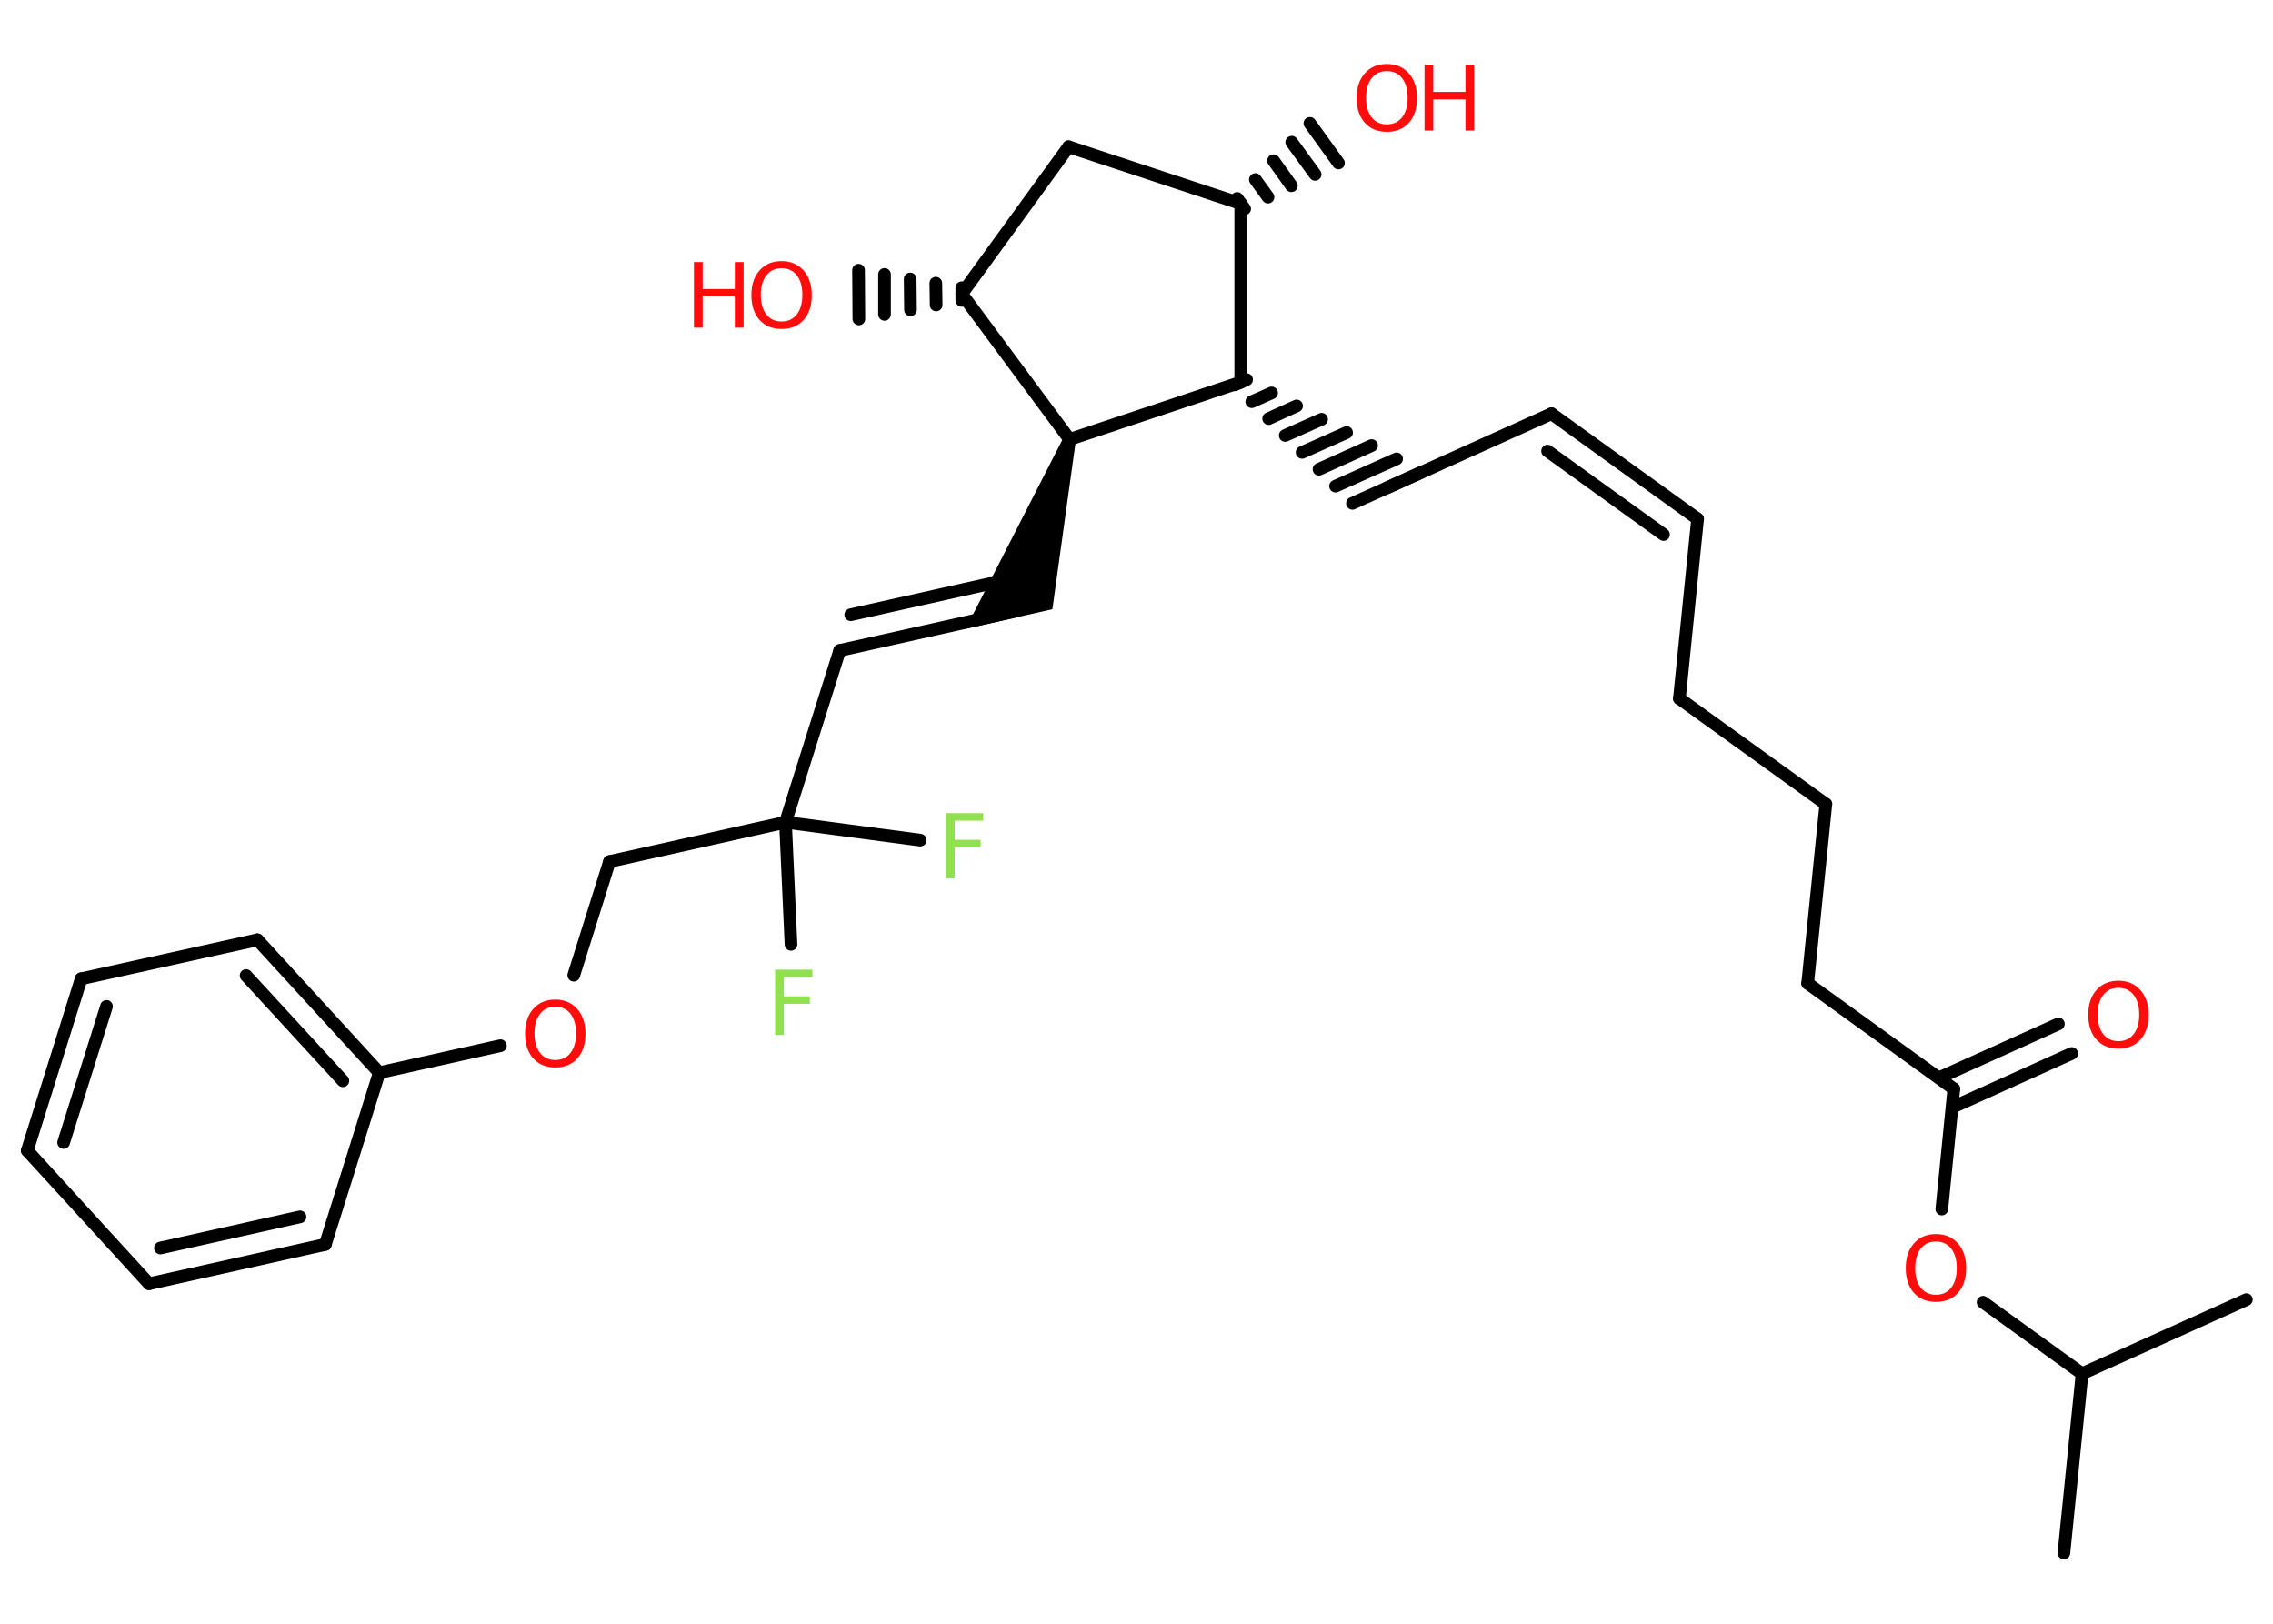 <?xml version='1.0' encoding='UTF-8'?>
<!DOCTYPE svg PUBLIC "-//W3C//DTD SVG 1.1//EN" "http://www.w3.org/Graphics/SVG/1.1/DTD/svg11.dtd">
<svg version='1.2' xmlns='http://www.w3.org/2000/svg' xmlns:xlink='http://www.w3.org/1999/xlink' width='70.0mm' height='50.0mm' viewBox='0 0 70.0 50.0'>
  <desc>Generated by the Chemistry Development Kit (http://github.com/cdk)</desc>
  <g stroke-linecap='round' stroke-linejoin='round' stroke='#000000' stroke-width='.39' fill='#FF0D0D'>
    <rect x='.0' y='.0' width='70.0' height='50.0' fill='#FFFFFF' stroke='none'/>
    <g id='mol1' class='mol'>
      <line id='mol1bnd1' class='bond' x1='63.56' y1='47.82' x2='64.12' y2='42.3'/>
      <line id='mol1bnd2' class='bond' x1='64.12' y1='42.3' x2='69.18' y2='40.02'/>
      <line id='mol1bnd3' class='bond' x1='64.12' y1='42.3' x2='61.07' y2='40.1'/>
      <line id='mol1bnd4' class='bond' x1='59.8' y1='37.23' x2='60.17' y2='33.53'/>
      <g id='mol1bnd5' class='bond'>
        <line x1='59.71' y1='33.19' x2='63.39' y2='31.53'/>
        <line x1='60.12' y1='34.1' x2='63.8' y2='32.44'/>
      </g>
      <line id='mol1bnd6' class='bond' x1='60.17' y1='33.53' x2='55.67' y2='30.28'/>
      <line id='mol1bnd7' class='bond' x1='55.67' y1='30.28' x2='56.23' y2='24.76'/>
      <line id='mol1bnd8' class='bond' x1='56.23' y1='24.76' x2='51.72' y2='21.51'/>
      <line id='mol1bnd9' class='bond' x1='51.72' y1='21.51' x2='52.28' y2='15.98'/>
      <g id='mol1bnd10' class='bond'>
        <line x1='52.28' y1='15.98' x2='47.78' y2='12.74'/>
        <line x1='51.23' y1='16.46' x2='47.66' y2='13.89'/>
      </g>
      <line id='mol1bnd11' class='bond' x1='47.78' y1='12.74' x2='42.72' y2='15.02'/>
      <g id='mol1bnd12' class='bond'>
        <line x1='38.39' y1='11.69' x2='38.03' y2='11.85'/>
        <line x1='39.16' y1='12.1' x2='38.55' y2='12.37'/>
        <line x1='39.93' y1='12.5' x2='39.07' y2='12.89'/>
        <line x1='40.7' y1='12.91' x2='39.58' y2='13.41'/>
        <line x1='41.47' y1='13.32' x2='40.1' y2='13.93'/>
        <line x1='42.24' y1='13.72' x2='40.62' y2='14.45'/>
        <line x1='43.01' y1='14.13' x2='41.13' y2='14.97'/>
        <line x1='43.78' y1='14.54' x2='41.65' y2='15.5'/>
      </g>
      <line id='mol1bnd13' class='bond' x1='38.21' y1='11.77' x2='38.21' y2='6.27'/>
      <g id='mol1bnd14' class='bond'>
        <line x1='38.1' y1='6.11' x2='38.33' y2='6.43'/>
        <line x1='38.66' y1='5.53' x2='39.05' y2='6.07'/>
        <line x1='39.22' y1='4.95' x2='39.77' y2='5.72'/>
        <line x1='39.78' y1='4.38' x2='40.5' y2='5.37'/>
        <line x1='40.34' y1='3.8' x2='41.22' y2='5.02'/>
      </g>
      <line id='mol1bnd15' class='bond' x1='38.21' y1='6.27' x2='32.91' y2='4.52'/>
      <line id='mol1bnd16' class='bond' x1='32.91' y1='4.52' x2='29.62' y2='9.05'/>
      <g id='mol1bnd17' class='bond'>
        <line x1='29.62' y1='9.25' x2='29.62' y2='8.86'/>
        <line x1='28.83' y1='9.39' x2='28.82' y2='8.72'/>
        <line x1='28.04' y1='9.54' x2='28.03' y2='8.59'/>
        <line x1='27.24' y1='9.68' x2='27.24' y2='8.45'/>
        <line x1='26.45' y1='9.82' x2='26.44' y2='8.32'/>
      </g>
      <line id='mol1bnd18' class='bond' x1='29.62' y1='9.05' x2='32.94' y2='13.53'/>
      <line id='mol1bnd19' class='bond' x1='38.21' y1='11.77' x2='32.94' y2='13.53'/>
      <path id='mol1bnd20' class='bond' d='M33.13 13.58l-.37 -.12l-3.02 5.9l1.47 -.33l1.2 -.27z' stroke='none' fill='#000000'/>
      <g id='mol1bnd21' class='bond'>
        <line x1='31.28' y1='18.82' x2='25.86' y2='20.03'/>
        <line x1='30.5' y1='17.97' x2='26.2' y2='18.93'/>
      </g>
      <line id='mol1bnd22' class='bond' x1='25.86' y1='20.03' x2='24.19' y2='25.32'/>
      <line id='mol1bnd23' class='bond' x1='24.19' y1='25.32' x2='24.36' y2='29.08'/>
      <line id='mol1bnd24' class='bond' x1='24.19' y1='25.32' x2='28.34' y2='25.87'/>
      <line id='mol1bnd25' class='bond' x1='24.19' y1='25.32' x2='18.77' y2='26.53'/>
      <line id='mol1bnd26' class='bond' x1='18.77' y1='26.53' x2='17.67' y2='30.03'/>
      <line id='mol1bnd27' class='bond' x1='15.41' y1='32.2' x2='11.68' y2='33.03'/>
      <g id='mol1bnd28' class='bond'>
        <line x1='11.68' y1='33.03' x2='7.93' y2='28.94'/>
        <line x1='10.56' y1='33.28' x2='7.58' y2='30.04'/>
      </g>
      <line id='mol1bnd29' class='bond' x1='7.93' y1='28.94' x2='2.5' y2='30.14'/>
      <g id='mol1bnd30' class='bond'>
        <line x1='2.5' y1='30.14' x2='.84' y2='35.43'/>
        <line x1='3.28' y1='30.99' x2='1.96' y2='35.18'/>
      </g>
      <line id='mol1bnd31' class='bond' x1='.84' y1='35.43' x2='4.59' y2='39.53'/>
      <g id='mol1bnd32' class='bond'>
        <line x1='4.59' y1='39.53' x2='10.02' y2='38.32'/>
        <line x1='4.94' y1='38.43' x2='9.24' y2='37.47'/>
      </g>
      <line id='mol1bnd33' class='bond' x1='11.68' y1='33.03' x2='10.02' y2='38.32'/>
      <path id='mol1atm4' class='atom' d='M59.62 38.23q-.3 .0 -.47 .22q-.17 .22 -.17 .6q.0 .38 .17 .6q.17 .22 .47 .22q.3 .0 .47 -.22q.17 -.22 .17 -.6q.0 -.38 -.17 -.6q-.17 -.22 -.47 -.22zM59.62 38.0q.42 .0 .68 .29q.25 .29 .25 .76q.0 .48 -.25 .76q-.25 .28 -.68 .28q-.43 .0 -.68 -.28q-.25 -.28 -.25 -.76q.0 -.48 .25 -.76q.25 -.29 .68 -.29z' stroke='none'/>
      <path id='mol1atm6' class='atom' d='M65.24 30.42q-.3 .0 -.47 .22q-.17 .22 -.17 .6q.0 .38 .17 .6q.17 .22 .47 .22q.3 .0 .47 -.22q.17 -.22 .17 -.6q.0 -.38 -.17 -.6q-.17 -.22 -.47 -.22zM65.24 30.2q.42 .0 .68 .29q.25 .29 .25 .76q.0 .48 -.25 .76q-.25 .28 -.68 .28q-.43 .0 -.68 -.28q-.25 -.28 -.25 -.76q.0 -.48 .25 -.76q.25 -.29 .68 -.29z' stroke='none'/>
      <g id='mol1atm15' class='atom'>
        <path d='M42.71 2.19q-.3 .0 -.47 .22q-.17 .22 -.17 .6q.0 .38 .17 .6q.17 .22 .47 .22q.3 .0 .47 -.22q.17 -.22 .17 -.6q.0 -.38 -.17 -.6q-.17 -.22 -.47 -.22zM42.71 1.97q.42 .0 .68 .29q.25 .29 .25 .76q.0 .48 -.25 .76q-.25 .28 -.68 .28q-.43 .0 -.68 -.28q-.25 -.28 -.25 -.76q.0 -.48 .25 -.76q.25 -.29 .68 -.29z' stroke='none'/>
        <path d='M43.87 2.0h.27v.83h.99v-.83h.27v2.02h-.27v-.96h-.99v.96h-.27v-2.02z' stroke='none'/>
      </g>
      <g id='mol1atm18' class='atom'>
        <path d='M24.07 8.26q-.3 .0 -.47 .22q-.17 .22 -.17 .6q.0 .38 .17 .6q.17 .22 .47 .22q.3 .0 .47 -.22q.17 -.22 .17 -.6q.0 -.38 -.17 -.6q-.17 -.22 -.47 -.22zM24.07 8.04q.42 .0 .68 .29q.25 .29 .25 .76q.0 .48 -.25 .76q-.25 .28 -.68 .28q-.43 .0 -.68 -.28q-.25 -.28 -.25 -.76q.0 -.48 .25 -.76q.25 -.29 .68 -.29z' stroke='none'/>
        <path d='M21.37 8.07h.27v.83h.99v-.83h.27v2.02h-.27v-.96h-.99v.96h-.27v-2.02z' stroke='none'/>
      </g>
      <path id='mol1atm23' class='atom' d='M23.86 29.86h1.16v.23h-.88v.59h.8v.23h-.8v.96h-.27v-2.02z' stroke='none' fill='#90E050'/>
      <path id='mol1atm24' class='atom' d='M29.12 25.04h1.16v.23h-.88v.59h.8v.23h-.8v.96h-.27v-2.02z' stroke='none' fill='#90E050'/>
      <path id='mol1atm26' class='atom' d='M17.1 31.0q-.3 .0 -.47 .22q-.17 .22 -.17 .6q.0 .38 .17 .6q.17 .22 .47 .22q.3 .0 .47 -.22q.17 -.22 .17 -.6q.0 -.38 -.17 -.6q-.17 -.22 -.47 -.22zM17.1 30.78q.42 .0 .68 .29q.25 .29 .25 .76q.0 .48 -.25 .76q-.25 .28 -.68 .28q-.43 .0 -.68 -.28q-.25 -.28 -.25 -.76q.0 -.48 .25 -.76q.25 -.29 .68 -.29z' stroke='none'/>
    </g>
  </g>
</svg>
